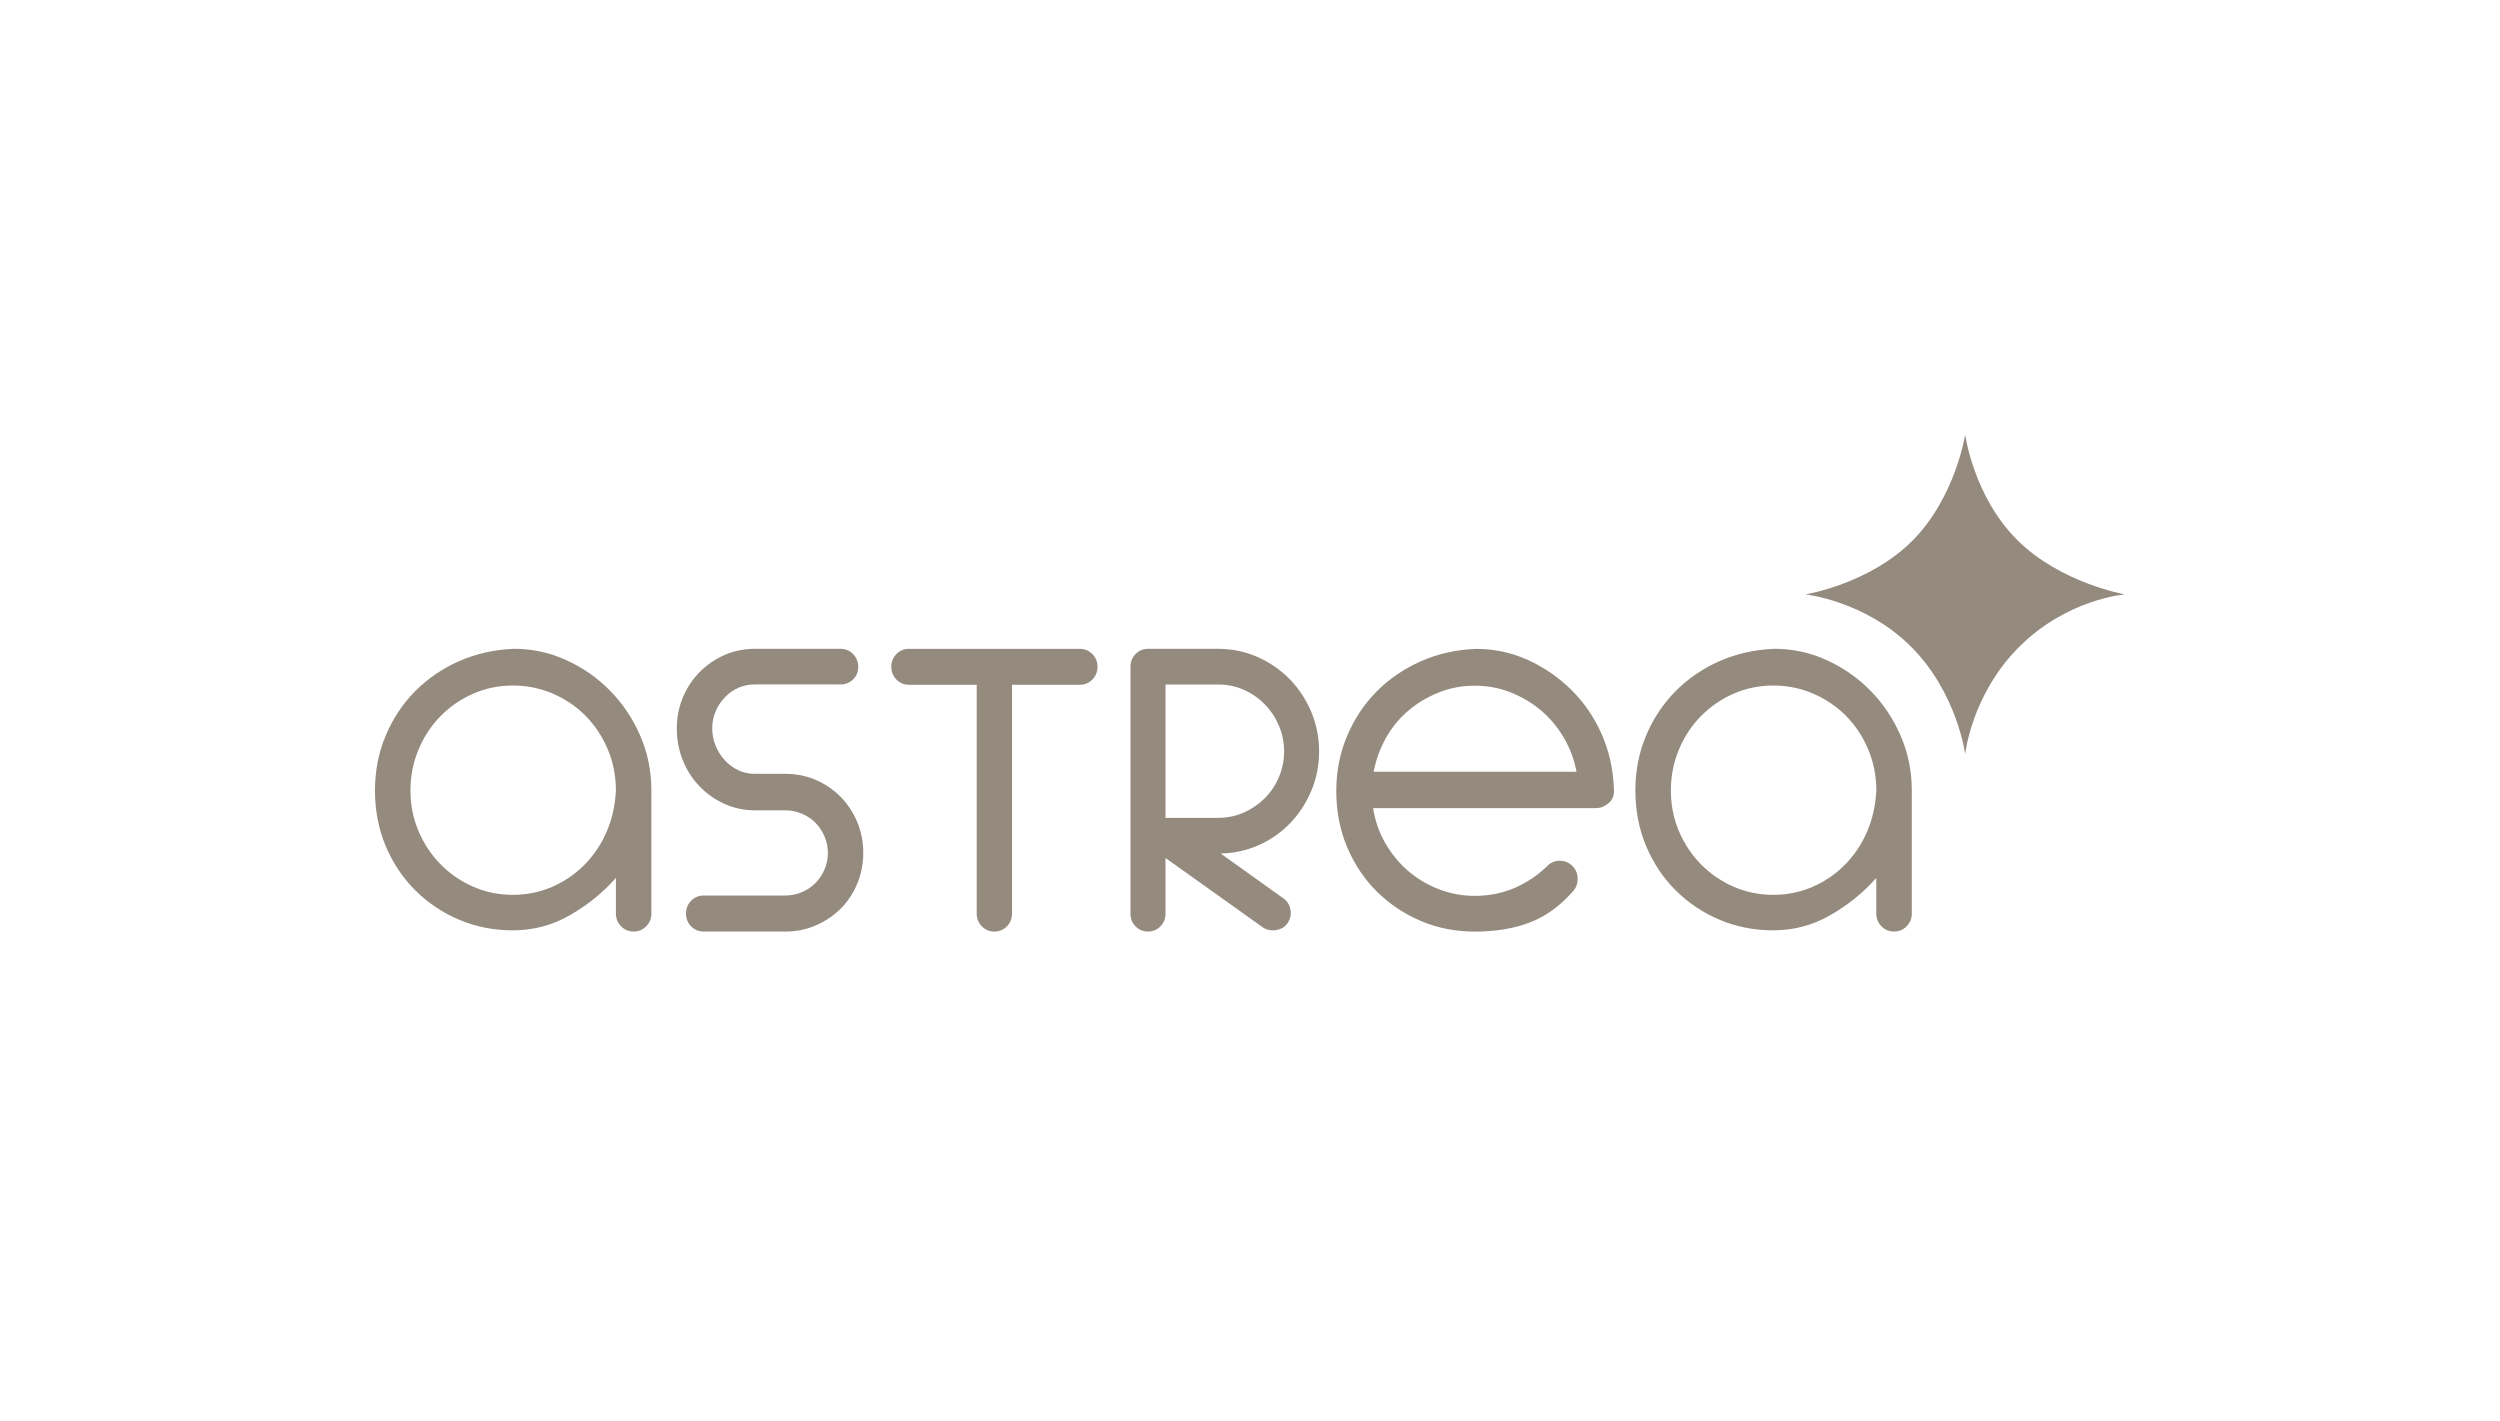 <?xml version="1.0" encoding="utf-8"?>
<!-- Generator: Adobe Illustrator 16.0.4, SVG Export Plug-In . SVG Version: 6.00 Build 0)  -->
<!DOCTYPE svg PUBLIC "-//W3C//DTD SVG 1.1//EN" "http://www.w3.org/Graphics/SVG/1.1/DTD/svg11.dtd">
<svg version="1.1" id="Layer_1" xmlns="http://www.w3.org/2000/svg" xmlns:xlink="http://www.w3.org/1999/xlink" x="0px" y="0px"
	 width="299.997px" height="170.567px" viewBox="0.003 0.433 299.997 170.567" enable-background="new 0.003 0.433 299.997 170.567"
	 xml:space="preserve">
<g>
	<g>
		<path fill="#958A7E" d="M61.688,78.289c2.195,0,4.291,0.456,6.282,1.364c1.99,0.908,3.744,2.135,5.252,3.673
			c1.511,1.538,2.713,3.334,3.605,5.385c0.896,2.055,1.34,4.246,1.34,6.578v14.76c0,0.607-0.207,1.119-0.617,1.538
			c-0.413,0.421-0.917,0.63-1.512,0.63c-0.591,0-1.098-0.21-1.507-0.63c-0.415-0.419-0.62-0.931-0.62-1.538v-4.27
			c-1.508,1.727-3.332,3.207-5.46,4.44c-2.129,1.236-4.431,1.854-6.903,1.854c-2.288,0-4.429-0.421-6.419-1.261
			c-1.99-0.838-3.743-2.003-5.253-3.498c-1.51-1.492-2.703-3.266-3.571-5.316c-0.869-2.052-1.304-4.291-1.304-6.718
			c0-2.332,0.423-4.514,1.272-6.541c0.845-2.028,2.013-3.8,3.501-5.317c1.486-1.514,3.249-2.73,5.286-3.639
			C57.098,78.884,59.307,78.383,61.688,78.289z M49.258,95.29c0,1.728,0.32,3.346,0.961,4.863c0.642,1.514,1.522,2.845,2.646,3.987
			c1.121,1.145,2.425,2.038,3.913,2.692c1.484,0.653,3.078,0.98,4.771,0.98c1.65,0,3.206-0.315,4.674-0.943
			c1.462-0.632,2.756-1.505,3.877-2.626c1.121-1.119,2.015-2.438,2.679-3.954c0.663-1.514,1.042-3.187,1.133-5.001
			c0-1.727-0.322-3.357-0.959-4.898c-0.644-1.539-1.526-2.879-2.644-4.021c-1.123-1.145-2.438-2.04-3.951-2.694
			c-1.51-0.652-3.113-0.981-4.807-0.981c-1.696,0-3.287,0.33-4.773,0.981c-1.488,0.654-2.79,1.549-3.912,2.694
			c-1.123,1.143-2.003,2.482-2.645,4.021C49.578,91.932,49.258,93.564,49.258,95.29z"/>
		<g>
			<path fill="#958A7E" d="M94.227,112.219h-9.784c-0.586,0-1.097-0.211-1.507-0.628c-0.408-0.418-0.615-0.933-0.615-1.533
				c0-0.602,0.207-1.117,0.615-1.537c0.411-0.419,0.92-0.629,1.507-0.629h9.784c0.717,0,1.397-0.137,2.023-0.41
				c0.628-0.274,1.172-0.642,1.618-1.095c0.447-0.459,0.81-1.008,1.078-1.627c0.265-0.618,0.401-1.281,0.401-1.979
				c0-0.695-0.136-1.358-0.401-1.974c-0.271-0.628-0.634-1.177-1.078-1.628c-0.446-0.453-0.987-0.823-1.618-1.097
				c-0.625-0.271-1.305-0.412-2.023-0.412h-3.643c-1.307,0-2.549-0.264-3.684-0.79c-1.125-0.516-2.124-1.224-2.969-2.107
				c-0.849-0.882-1.519-1.928-1.994-3.11c-0.476-1.185-0.719-2.46-0.719-3.786c0-1.327,0.243-2.586,0.721-3.737
				c0.478-1.149,1.149-2.174,1.996-3.033c0.845-0.863,1.844-1.552,2.971-2.058c1.137-0.501,2.373-0.76,3.676-0.76h10.286
				c0.588,0,1.095,0.212,1.505,0.628c0.408,0.412,0.621,0.942,0.621,1.535c0,0.598-0.22,1.122-0.63,1.519
				c-0.407,0.393-0.909,0.592-1.494,0.592H90.583c-0.715,0-1.385,0.138-1.988,0.409c-0.61,0.273-1.155,0.658-1.616,1.144
				c-0.464,0.488-0.839,1.055-1.108,1.684c-0.263,0.617-0.402,1.301-0.402,2.027c0,0.732,0.14,1.434,0.406,2.088
				c0.272,0.662,0.646,1.254,1.111,1.756c0.462,0.502,1.009,0.903,1.619,1.192c0.602,0.286,1.27,0.428,1.981,0.428h3.646
				c1.302,0,2.539,0.247,3.669,0.733c1.129,0.488,2.131,1.171,2.979,2.031c0.851,0.865,1.52,1.888,1.996,3.033
				c0.476,1.155,0.72,2.392,0.72,3.688s-0.243,2.536-0.72,3.686c-0.478,1.155-1.151,2.172-2,3.016
				c-0.847,0.846-1.85,1.518-2.975,2.002C96.766,111.974,95.53,112.219,94.227,112.219z"/>
		</g>
		<g>
			<path fill="#958A7E" d="M119.331,112.219c-0.588,0-1.092-0.211-1.504-0.626c-0.408-0.417-0.62-0.931-0.62-1.529V82.605h-8.137
				c-0.583,0-1.092-0.213-1.498-0.628c-0.404-0.412-0.616-0.94-0.616-1.53c0-0.587,0.211-1.117,0.616-1.528
				c0.406-0.418,0.915-0.626,1.498-0.626h20.512c0.588,0,1.091,0.211,1.504,0.626c0.408,0.415,0.615,0.93,0.615,1.528
				c0,0.601-0.207,1.114-0.615,1.532c-0.413,0.416-0.915,0.626-1.504,0.626h-8.137v27.458c0,0.599-0.207,1.111-0.618,1.527
				C120.422,112.008,119.915,112.219,119.331,112.219z"/>
		</g>
		<g>
			<path fill="#958A7E" d="M137.763,112.219c-0.583,0-1.086-0.21-1.492-0.622s-0.611-0.923-0.611-1.516V80.434
				c0-0.596,0.205-1.107,0.611-1.521c0.406-0.415,0.906-0.623,1.492-0.623h8.399c1.682,0,3.279,0.331,4.748,0.981
				c1.461,0.648,2.747,1.535,3.833,2.637c1.084,1.103,1.953,2.415,2.591,3.905c0.636,1.495,0.961,3.106,0.961,4.788
				s-0.325,3.292-0.961,4.787c-0.638,1.488-1.507,2.802-2.591,3.904c-1.086,1.104-2.374,1.987-3.838,2.619
				c-1.371,0.59-2.859,0.908-4.424,0.944l7.472,5.341c0.474,0.308,0.782,0.767,0.898,1.345c0.111,0.569,0.011,1.109-0.301,1.608
				c-0.276,0.468-0.744,0.772-1.394,0.888c-0.638,0.112-1.208-0.019-1.697-0.38l-11.596-8.265v6.688
				c0,0.593-0.207,1.104-0.614,1.516C138.847,112.009,138.344,112.219,137.763,112.219z M139.863,98.575h6.299
				c1.103,0,2.14-0.214,3.082-0.631c0.954-0.423,1.802-1.001,2.521-1.72c0.719-0.717,1.293-1.568,1.705-2.535
				c0.413-0.961,0.621-1.998,0.621-3.09c0-1.088-0.208-2.128-0.621-3.092c-0.412-0.967-0.985-1.828-1.706-2.563
				c-0.719-0.733-1.568-1.32-2.517-1.74c-0.943-0.422-1.982-0.631-3.082-0.631h-6.301L139.863,98.575L139.863,98.575z"/>
		</g>
		<path fill="#958A7E" d="M164.772,97.396c0.229,1.501,0.713,2.894,1.448,4.18c0.735,1.292,1.645,2.399,2.725,3.34
			c1.078,0.936,2.308,1.674,3.689,2.212c1.378,0.54,2.827,0.807,4.345,0.807c1.701,0,3.284-0.313,4.757-0.943
			c1.47-0.635,2.781-1.512,3.931-2.634c0.413-0.424,0.918-0.635,1.518-0.635c0.593,0,1.102,0.211,1.515,0.635
			c0.414,0.42,0.621,0.937,0.621,1.544c0,0.611-0.207,1.124-0.621,1.546c-1.515,1.733-3.23,2.963-5.138,3.688
			c-1.906,0.728-4.104,1.089-6.585,1.089c-2.3,0-4.448-0.423-6.446-1.265c-2-0.841-3.758-2.012-5.277-3.512
			c-1.519-1.5-2.711-3.277-3.586-5.337c-0.875-2.061-1.312-4.31-1.312-6.745c0-2.342,0.425-4.531,1.277-6.568
			c0.851-2.037,2.022-3.816,3.517-5.338c1.494-1.521,3.265-2.742,5.31-3.655c2.045-0.914,4.264-1.416,6.654-1.507
			c2.207,0,4.284,0.446,6.241,1.334c1.953,0.892,3.689,2.084,5.206,3.584c1.519,1.5,2.725,3.255,3.621,5.268
			c0.895,2.017,1.389,4.168,1.481,6.462c0.09,0.799-0.102,1.409-0.587,1.828c-0.482,0.42-0.996,0.63-1.549,0.63h-26.755V97.396
			L164.772,97.396z M176.979,82.716c-1.518,0-2.953,0.265-4.311,0.806c-1.357,0.542-2.577,1.264-3.657,2.181
			c-1.079,0.91-1.977,2-2.688,3.267c-0.715,1.265-1.209,2.624-1.482,4.074h24.343c-0.274-1.45-0.781-2.81-1.516-4.074
			c-0.739-1.264-1.646-2.353-2.723-3.267c-1.08-0.916-2.301-1.64-3.656-2.181C179.934,82.983,178.495,82.716,176.979,82.716z"/>
		<path fill="#958A7E" d="M212.933,78.289c2.197,0,4.292,0.456,6.284,1.364c1.987,0.908,3.744,2.135,5.251,3.673
			c1.512,1.539,2.714,3.334,3.605,5.385c0.896,2.055,1.343,4.246,1.343,6.578v14.76c0,0.607-0.209,1.119-0.622,1.538
			c-0.412,0.421-0.913,0.63-1.506,0.63c-0.597,0-1.104-0.21-1.513-0.63c-0.412-0.419-0.619-0.931-0.619-1.538v-4.27
			c-1.511,1.727-3.33,3.207-5.46,4.44c-2.128,1.236-4.43,1.854-6.901,1.854c-2.289,0-4.43-0.421-6.419-1.261
			c-1.991-0.838-3.747-2.003-5.253-3.498c-1.511-1.492-2.704-3.266-3.571-5.316c-0.869-2.052-1.306-4.291-1.306-6.718
			c0-2.332,0.423-4.514,1.271-6.541c0.847-2.028,2.014-3.8,3.502-5.317c1.488-1.514,3.249-2.73,5.288-3.639
			C208.344,78.884,210.553,78.383,212.933,78.289z M200.506,95.29c0,1.728,0.317,3.346,0.958,4.863
			c0.64,1.514,1.522,2.845,2.646,3.988c1.121,1.145,2.428,2.038,3.913,2.692c1.488,0.653,3.077,0.98,4.774,0.98
			c1.648,0,3.202-0.315,4.671-0.943c1.465-0.632,2.758-1.505,3.879-2.626c1.121-1.119,2.014-2.438,2.677-3.954
			c0.664-1.514,1.041-3.187,1.135-5.001c0-1.726-0.321-3.358-0.961-4.899c-0.644-1.539-1.524-2.877-2.643-4.021
			c-1.123-1.144-2.44-2.039-3.954-2.693c-1.507-0.652-3.111-0.981-4.804-0.981c-1.697,0-3.286,0.33-4.774,0.981
			c-1.486,0.654-2.79,1.549-3.913,2.693c-1.123,1.145-2.006,2.482-2.646,4.021C200.823,91.932,200.506,93.564,200.506,95.29z"/>
	</g>
	<path fill="#958A7E" d="M235.824,90.935c0,0-0.96-7.362-6.483-12.885c-5.524-5.527-12.694-6.292-12.694-6.292
		s7.635-1.229,12.823-6.421c5.191-5.194,6.354-12.755,6.354-12.755s0.992,7.394,6.212,12.615c5.219,5.219,12.963,6.562,12.963,6.562
		s-6.927,0.528-12.69,6.292C236.544,83.812,235.824,90.935,235.824,90.935z"/>
</g>
</svg>
